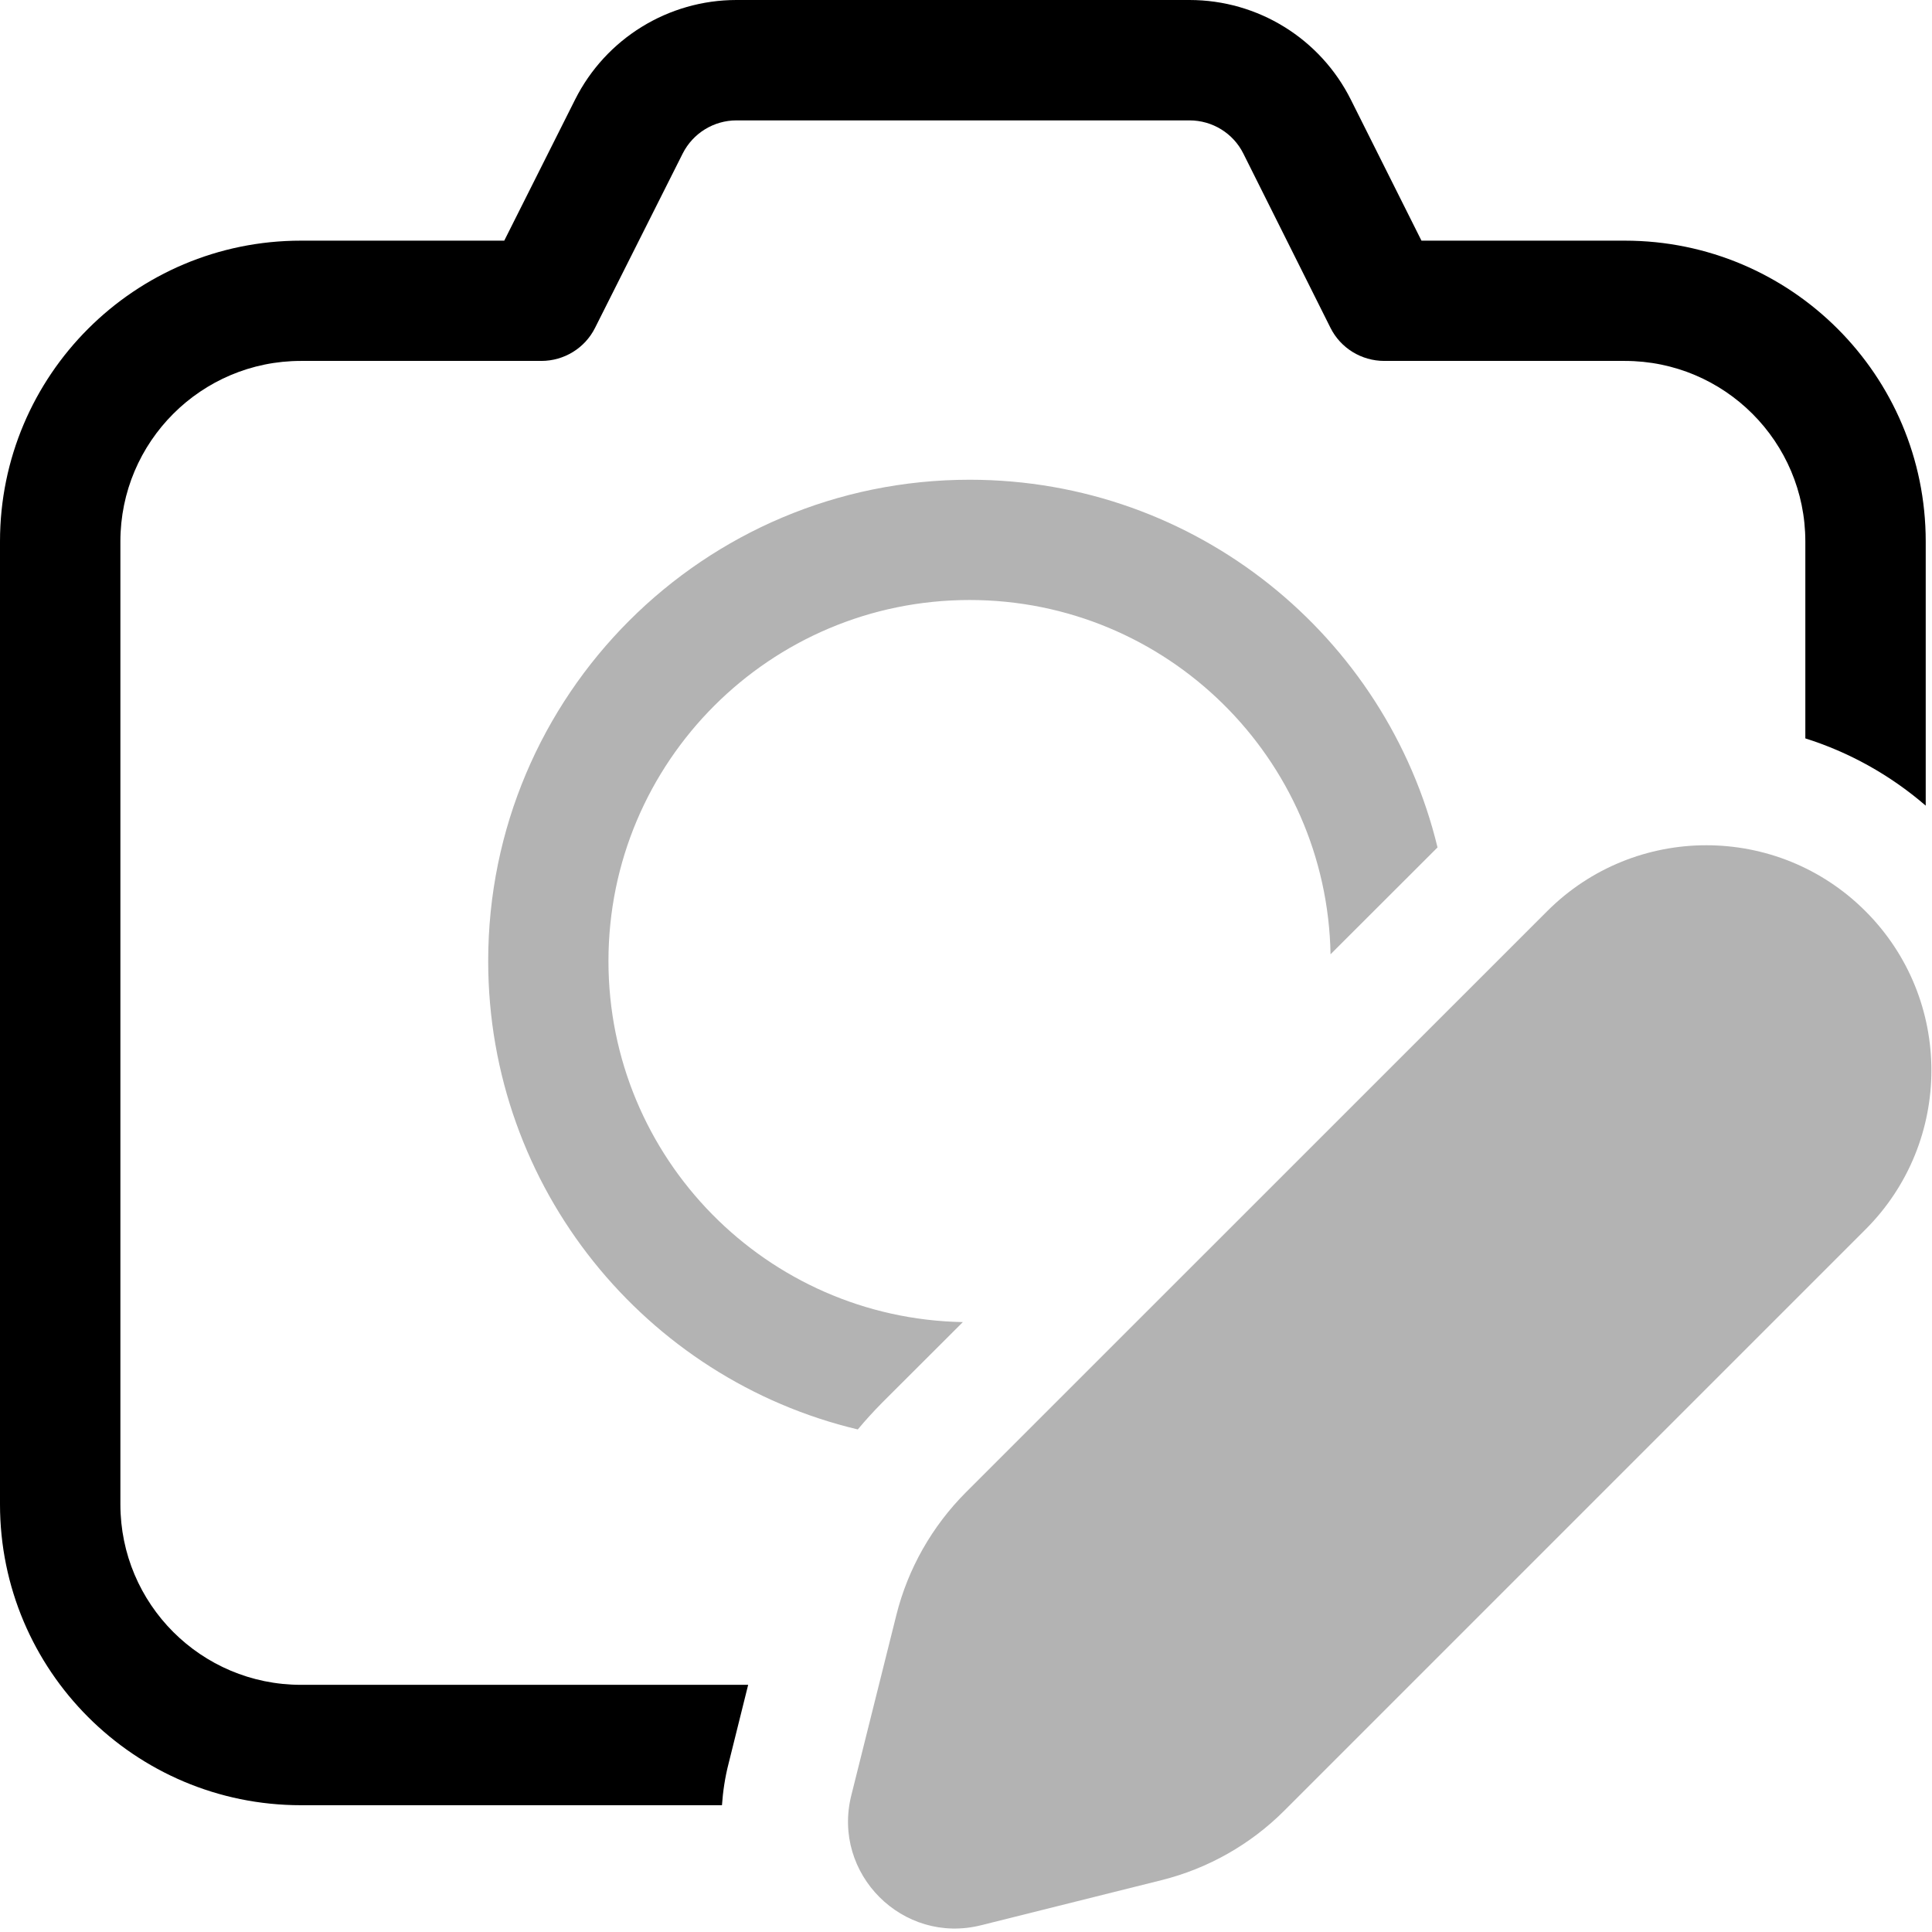 <svg width="16" height="16" viewBox="0 0 16 16" fill="none" xmlns="http://www.w3.org/2000/svg">
<path d="M4.763 0.824C5.017 0.319 5.534 0 6.099 0H9.851C10.418 0 10.935 0.32 11.188 0.827L11.772 1.993H13.456C14.832 1.993 15.948 3.108 15.948 4.484V6.672C15.649 6.414 15.309 6.228 14.951 6.115V4.484C14.951 3.659 14.282 2.989 13.456 2.989H11.464C11.275 2.989 11.102 2.883 11.018 2.714L10.297 1.272C10.213 1.103 10.04 0.997 9.851 0.997H6.099C5.911 0.997 5.739 1.103 5.654 1.271L4.928 2.715C4.844 2.883 4.672 2.989 4.483 2.989H2.492C1.666 2.989 0.997 3.659 0.997 4.484V12.458C0.997 13.284 1.666 13.953 2.492 13.953H6.196L6.034 14.604C6.004 14.72 5.987 14.836 5.979 14.95H2.492C1.116 14.95 0 13.834 0 12.458V4.484C0 3.108 1.116 1.993 2.492 1.993H4.176L4.763 0.824Z" fill="currentColor"/>
<path opacity="0.3" d="M11.905 7.018C11.482 5.27 9.907 3.973 8.03 3.973C5.828 3.973 4.043 5.757 4.043 7.959C4.043 9.842 5.349 11.421 7.104 11.838C7.168 11.761 7.235 11.688 7.305 11.617L7.974 10.949C6.348 10.919 5.039 9.592 5.039 7.959C5.039 6.308 6.378 4.969 8.03 4.969C9.662 4.969 10.99 6.278 11.019 7.903L11.905 7.018Z" fill="currentColor"/>
<path opacity="0.3" d="M12.813 7.546L7.999 12.359C7.719 12.64 7.519 12.991 7.423 13.376L7.05 14.869C6.888 15.518 7.476 16.107 8.125 15.944L9.618 15.571C10.003 15.475 10.355 15.276 10.636 14.995L15.449 10.182C16.177 9.454 16.177 8.274 15.449 7.546C14.721 6.818 13.541 6.818 12.813 7.546Z" fill="currentColor"/>
</svg>
